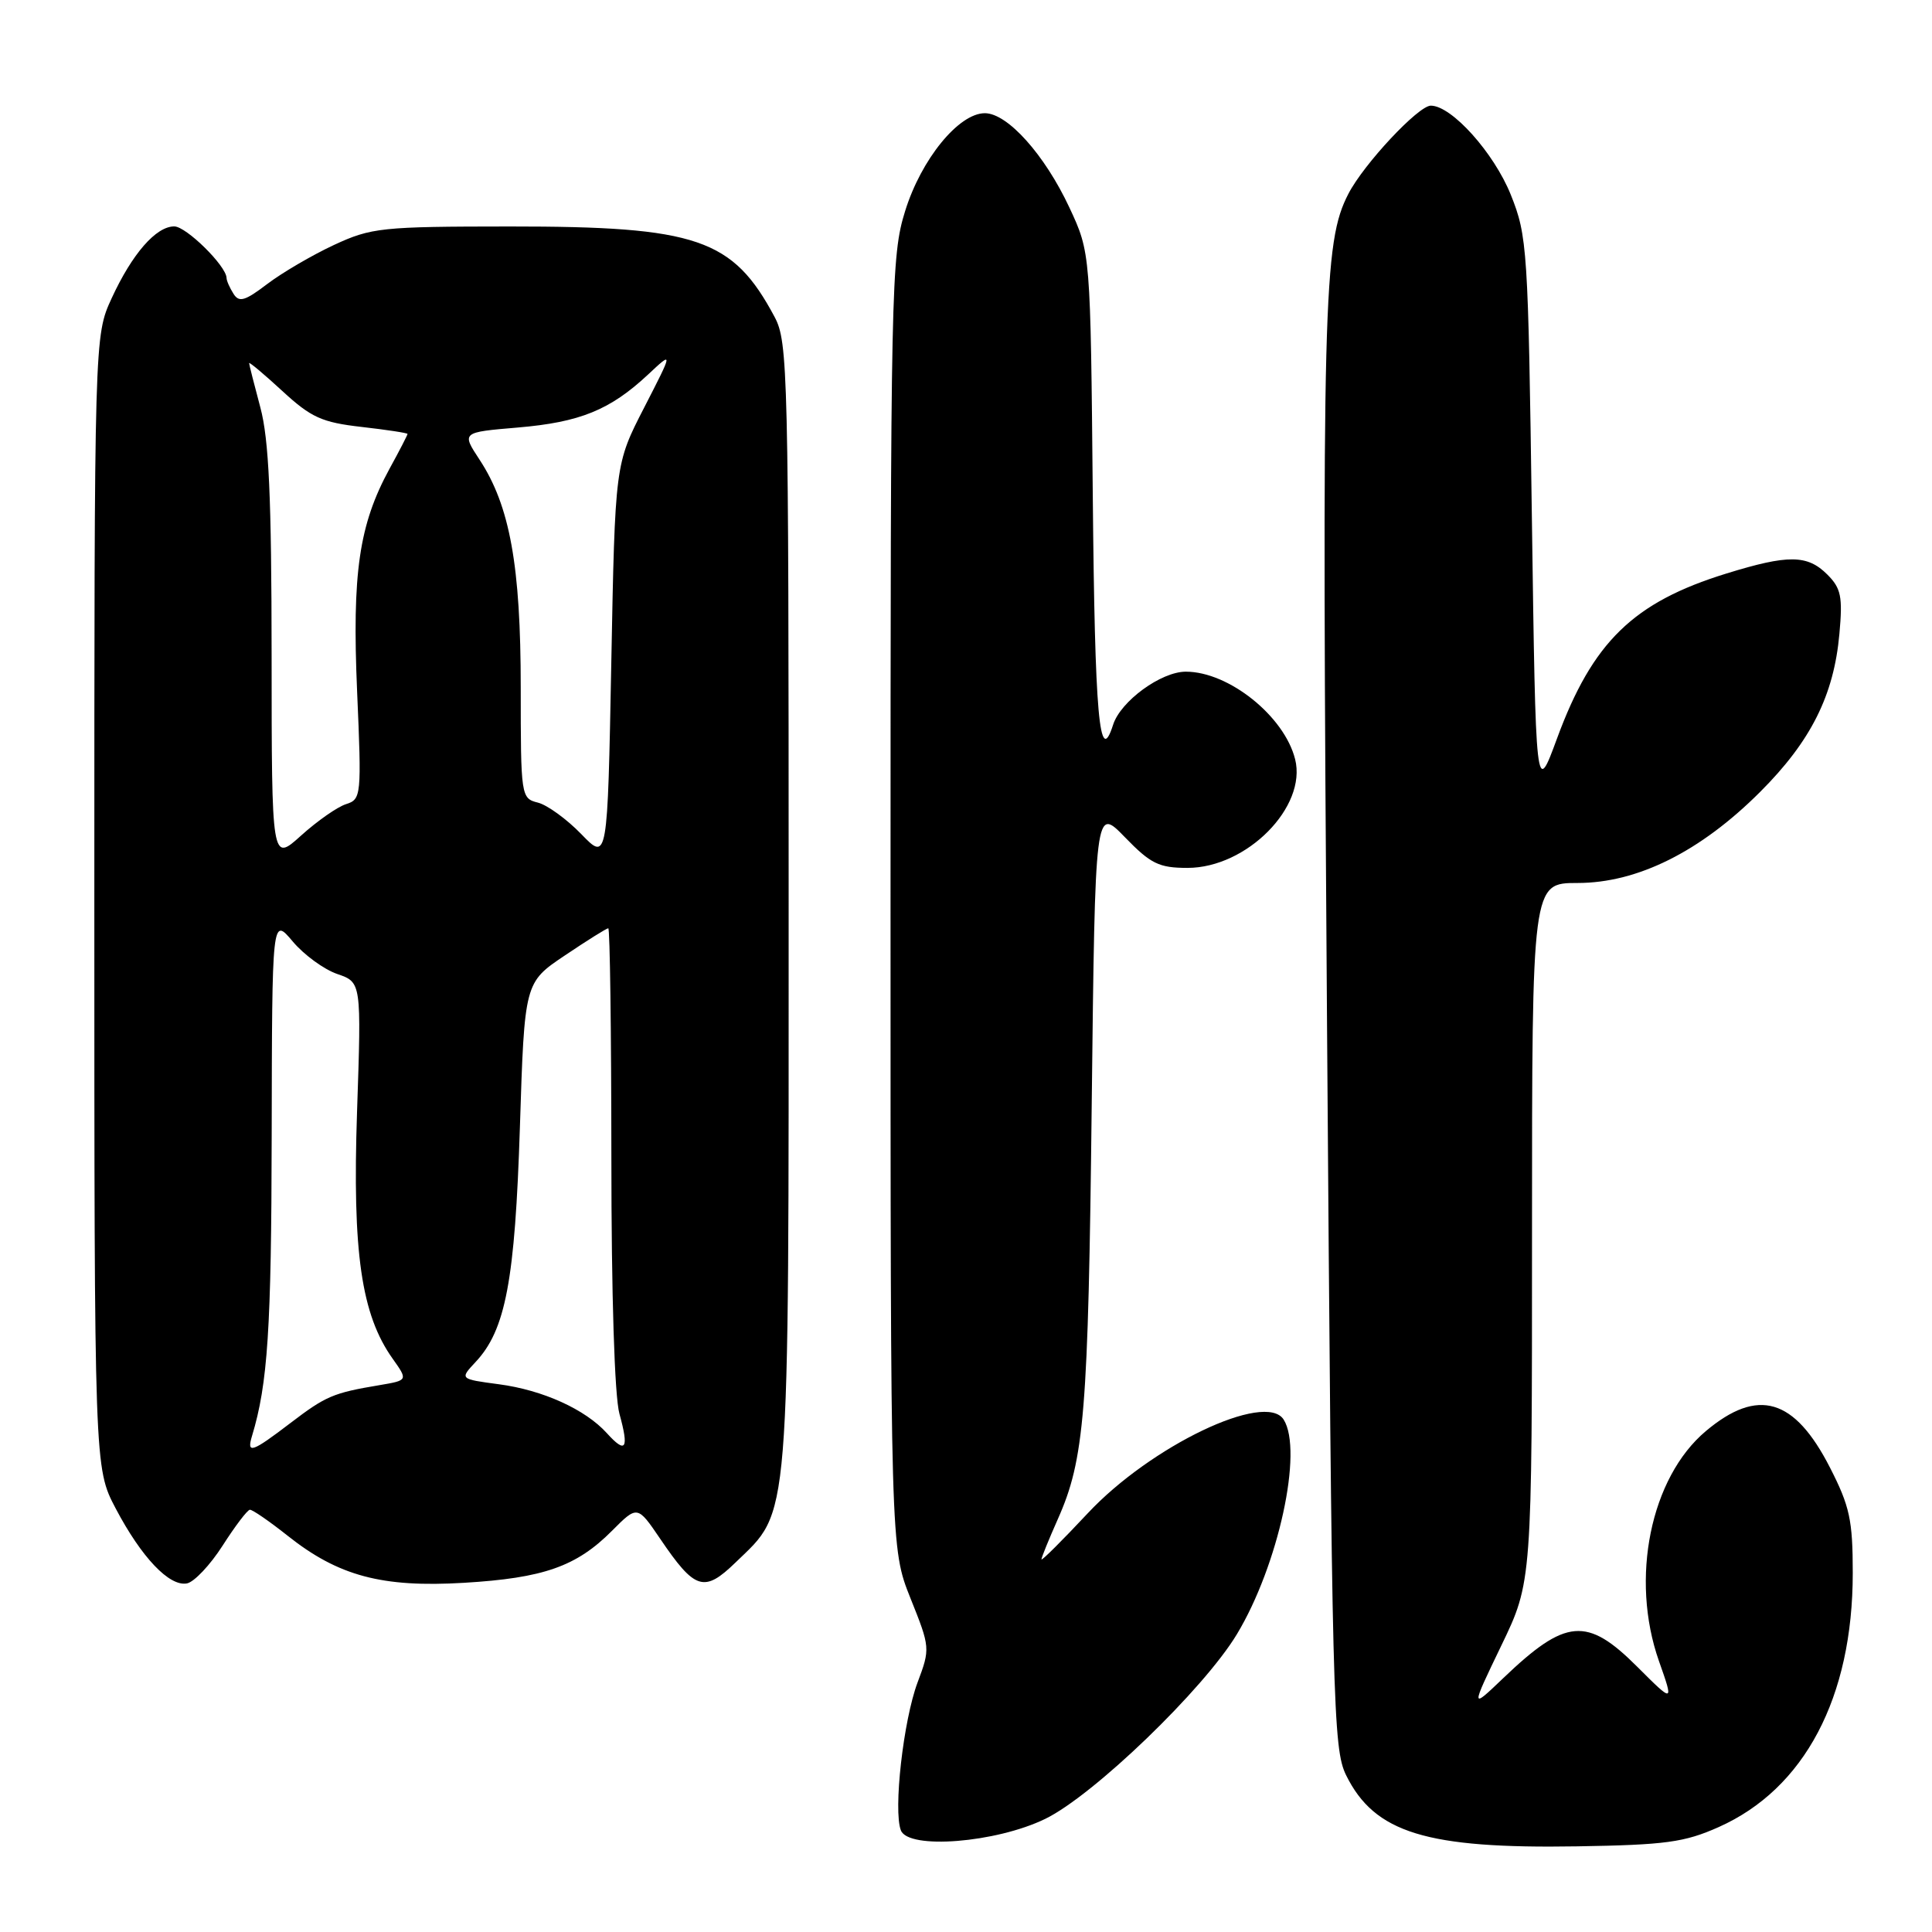 <?xml version="1.0" encoding="UTF-8" standalone="no"?>
<!DOCTYPE svg PUBLIC "-//W3C//DTD SVG 1.1//EN" "http://www.w3.org/Graphics/SVG/1.1/DTD/svg11.dtd" >
<svg xmlns="http://www.w3.org/2000/svg" xmlns:xlink="http://www.w3.org/1999/xlink" version="1.1" viewBox="0 0 256 256">
 <g >
 <path fill="currentColor"
d=" M 227.73 242.10 C 239.11 237.03 245.50 224.92 245.50 208.43 C 245.50 201.42 245.10 199.58 242.48 194.46 C 237.77 185.25 232.93 183.83 226.03 189.63 C 218.70 195.80 215.97 209.16 219.82 220.10 C 221.79 225.69 221.79 225.69 216.94 220.85 C 210.28 214.19 207.48 214.43 199.18 222.37 C 194.86 226.50 194.86 226.50 198.93 218.05 C 203.00 209.61 203.00 209.61 203.00 163.30 C 203.00 117.00 203.00 117.00 209.03 117.00 C 216.98 117.00 225.32 112.84 233.23 104.93 C 239.95 98.21 243.00 92.14 243.73 83.99 C 244.18 79.06 243.95 77.95 242.13 76.13 C 239.49 73.49 236.96 73.46 228.77 75.99 C 216.42 79.80 211.02 85.06 206.31 97.86 C 203.50 105.50 203.50 105.50 202.98 68.50 C 202.49 32.92 202.38 31.28 200.19 25.81 C 197.95 20.24 192.35 14.00 189.59 14.00 C 187.94 14.00 180.71 21.73 178.67 25.68 C 175.34 32.12 175.14 39.67 175.84 136.00 C 176.49 225.95 176.64 231.72 178.37 235.23 C 182.14 242.87 189.01 244.98 209.00 244.65 C 220.68 244.46 223.20 244.12 227.73 242.10 Z  M 138.50 241.01 C 144.90 237.90 159.49 223.84 163.89 216.55 C 169.39 207.44 172.70 192.23 170.09 188.10 C 167.69 184.32 152.48 191.59 144.12 200.53 C 140.75 204.13 138.00 206.87 138.00 206.62 C 138.00 206.37 138.97 203.99 140.15 201.33 C 143.70 193.37 144.20 187.26 144.66 146.18 C 145.11 106.87 145.11 106.87 149.05 110.93 C 152.47 114.46 153.57 115.00 157.35 115.00 C 165.20 115.00 173.20 106.92 171.61 100.60 C 170.18 94.90 162.82 89.00 157.13 89.00 C 153.84 89.00 148.48 92.92 147.49 96.04 C 145.67 101.75 145.07 95.00 144.80 65.75 C 144.50 33.50 144.50 33.50 141.70 27.50 C 138.43 20.50 133.50 15.00 130.50 15.00 C 127.04 15.00 122.07 21.09 119.94 27.95 C 118.08 33.91 118.00 37.89 118.00 119.67 C 118.00 205.16 118.00 205.16 120.64 211.77 C 123.26 218.30 123.27 218.44 121.58 222.94 C 119.70 227.97 118.35 239.88 119.37 242.53 C 120.36 245.11 131.97 244.19 138.50 241.01 Z  M 29.50 204.80 C 31.15 202.22 32.77 200.08 33.11 200.05 C 33.44 200.02 35.69 201.57 38.11 203.49 C 44.83 208.83 50.62 210.38 61.48 209.73 C 72.03 209.10 76.38 207.57 81.09 202.84 C 84.46 199.46 84.46 199.46 87.48 203.90 C 92.09 210.70 93.30 211.07 97.46 207.04 C 104.77 199.96 104.50 203.25 104.50 120.00 C 104.50 49.23 104.41 45.32 102.64 42.00 C 97.10 31.61 92.38 30.00 67.57 30.01 C 50.50 30.02 49.21 30.16 44.23 32.47 C 41.34 33.82 37.36 36.15 35.40 37.64 C 32.46 39.88 31.68 40.11 30.94 38.93 C 30.44 38.14 30.02 37.20 30.02 36.83 C 29.98 35.23 24.67 30.00 23.09 30.00 C 20.67 30.00 17.51 33.63 14.80 39.51 C 12.50 44.50 12.50 44.50 12.50 119.50 C 12.50 194.50 12.50 194.50 15.33 199.88 C 18.75 206.37 22.44 210.25 24.77 209.81 C 25.72 209.63 27.85 207.38 29.50 204.80 Z  M 33.40 190.25 C 35.48 183.37 35.96 176.08 36.00 150.50 C 36.05 121.50 36.05 121.50 38.78 124.74 C 40.27 126.52 42.94 128.46 44.69 129.06 C 47.89 130.16 47.89 130.16 47.31 147.33 C 46.68 165.97 47.87 174.20 52.04 180.05 C 54.06 182.90 54.06 182.90 50.28 183.54 C 44.13 184.57 43.18 184.98 38.47 188.57 C 33.36 192.47 32.65 192.71 33.40 190.25 Z  M 80.41 189.90 C 77.55 186.74 71.92 184.19 66.10 183.42 C 60.91 182.73 60.91 182.73 63.01 180.48 C 67.00 176.24 68.24 169.66 68.89 149.35 C 69.50 130.19 69.50 130.19 74.85 126.60 C 77.79 124.62 80.38 123.00 80.60 123.00 C 80.82 123.00 81.00 136.61 81.01 153.25 C 81.01 171.60 81.43 185.01 82.08 187.34 C 83.37 192.01 82.93 192.69 80.41 189.90 Z  M 35.99 86.87 C 35.98 65.92 35.63 58.21 34.50 54.00 C 33.69 50.98 33.02 48.33 33.01 48.12 C 33.01 47.92 34.99 49.58 37.41 51.81 C 41.23 55.33 42.65 55.97 47.91 56.57 C 51.26 56.95 54.00 57.37 54.00 57.50 C 54.00 57.64 52.93 59.72 51.61 62.12 C 47.57 69.54 46.64 75.91 47.32 91.64 C 47.92 105.46 47.87 105.91 45.86 106.55 C 44.71 106.91 42.03 108.79 39.89 110.72 C 36.00 114.23 36.00 114.23 35.99 86.87 Z  M 77.02 110.52 C 75.10 108.54 72.51 106.66 71.27 106.35 C 69.04 105.79 69.00 105.52 69.00 91.10 C 69.00 74.95 67.56 67.01 63.53 60.89 C 61.16 57.28 61.16 57.28 68.61 56.65 C 76.85 55.95 80.83 54.33 85.86 49.64 C 89.21 46.50 89.21 46.50 85.36 54.00 C 81.50 61.50 81.50 61.50 81.00 87.81 C 80.50 114.12 80.50 114.12 77.02 110.52 Z "/>
</g>
</svg>